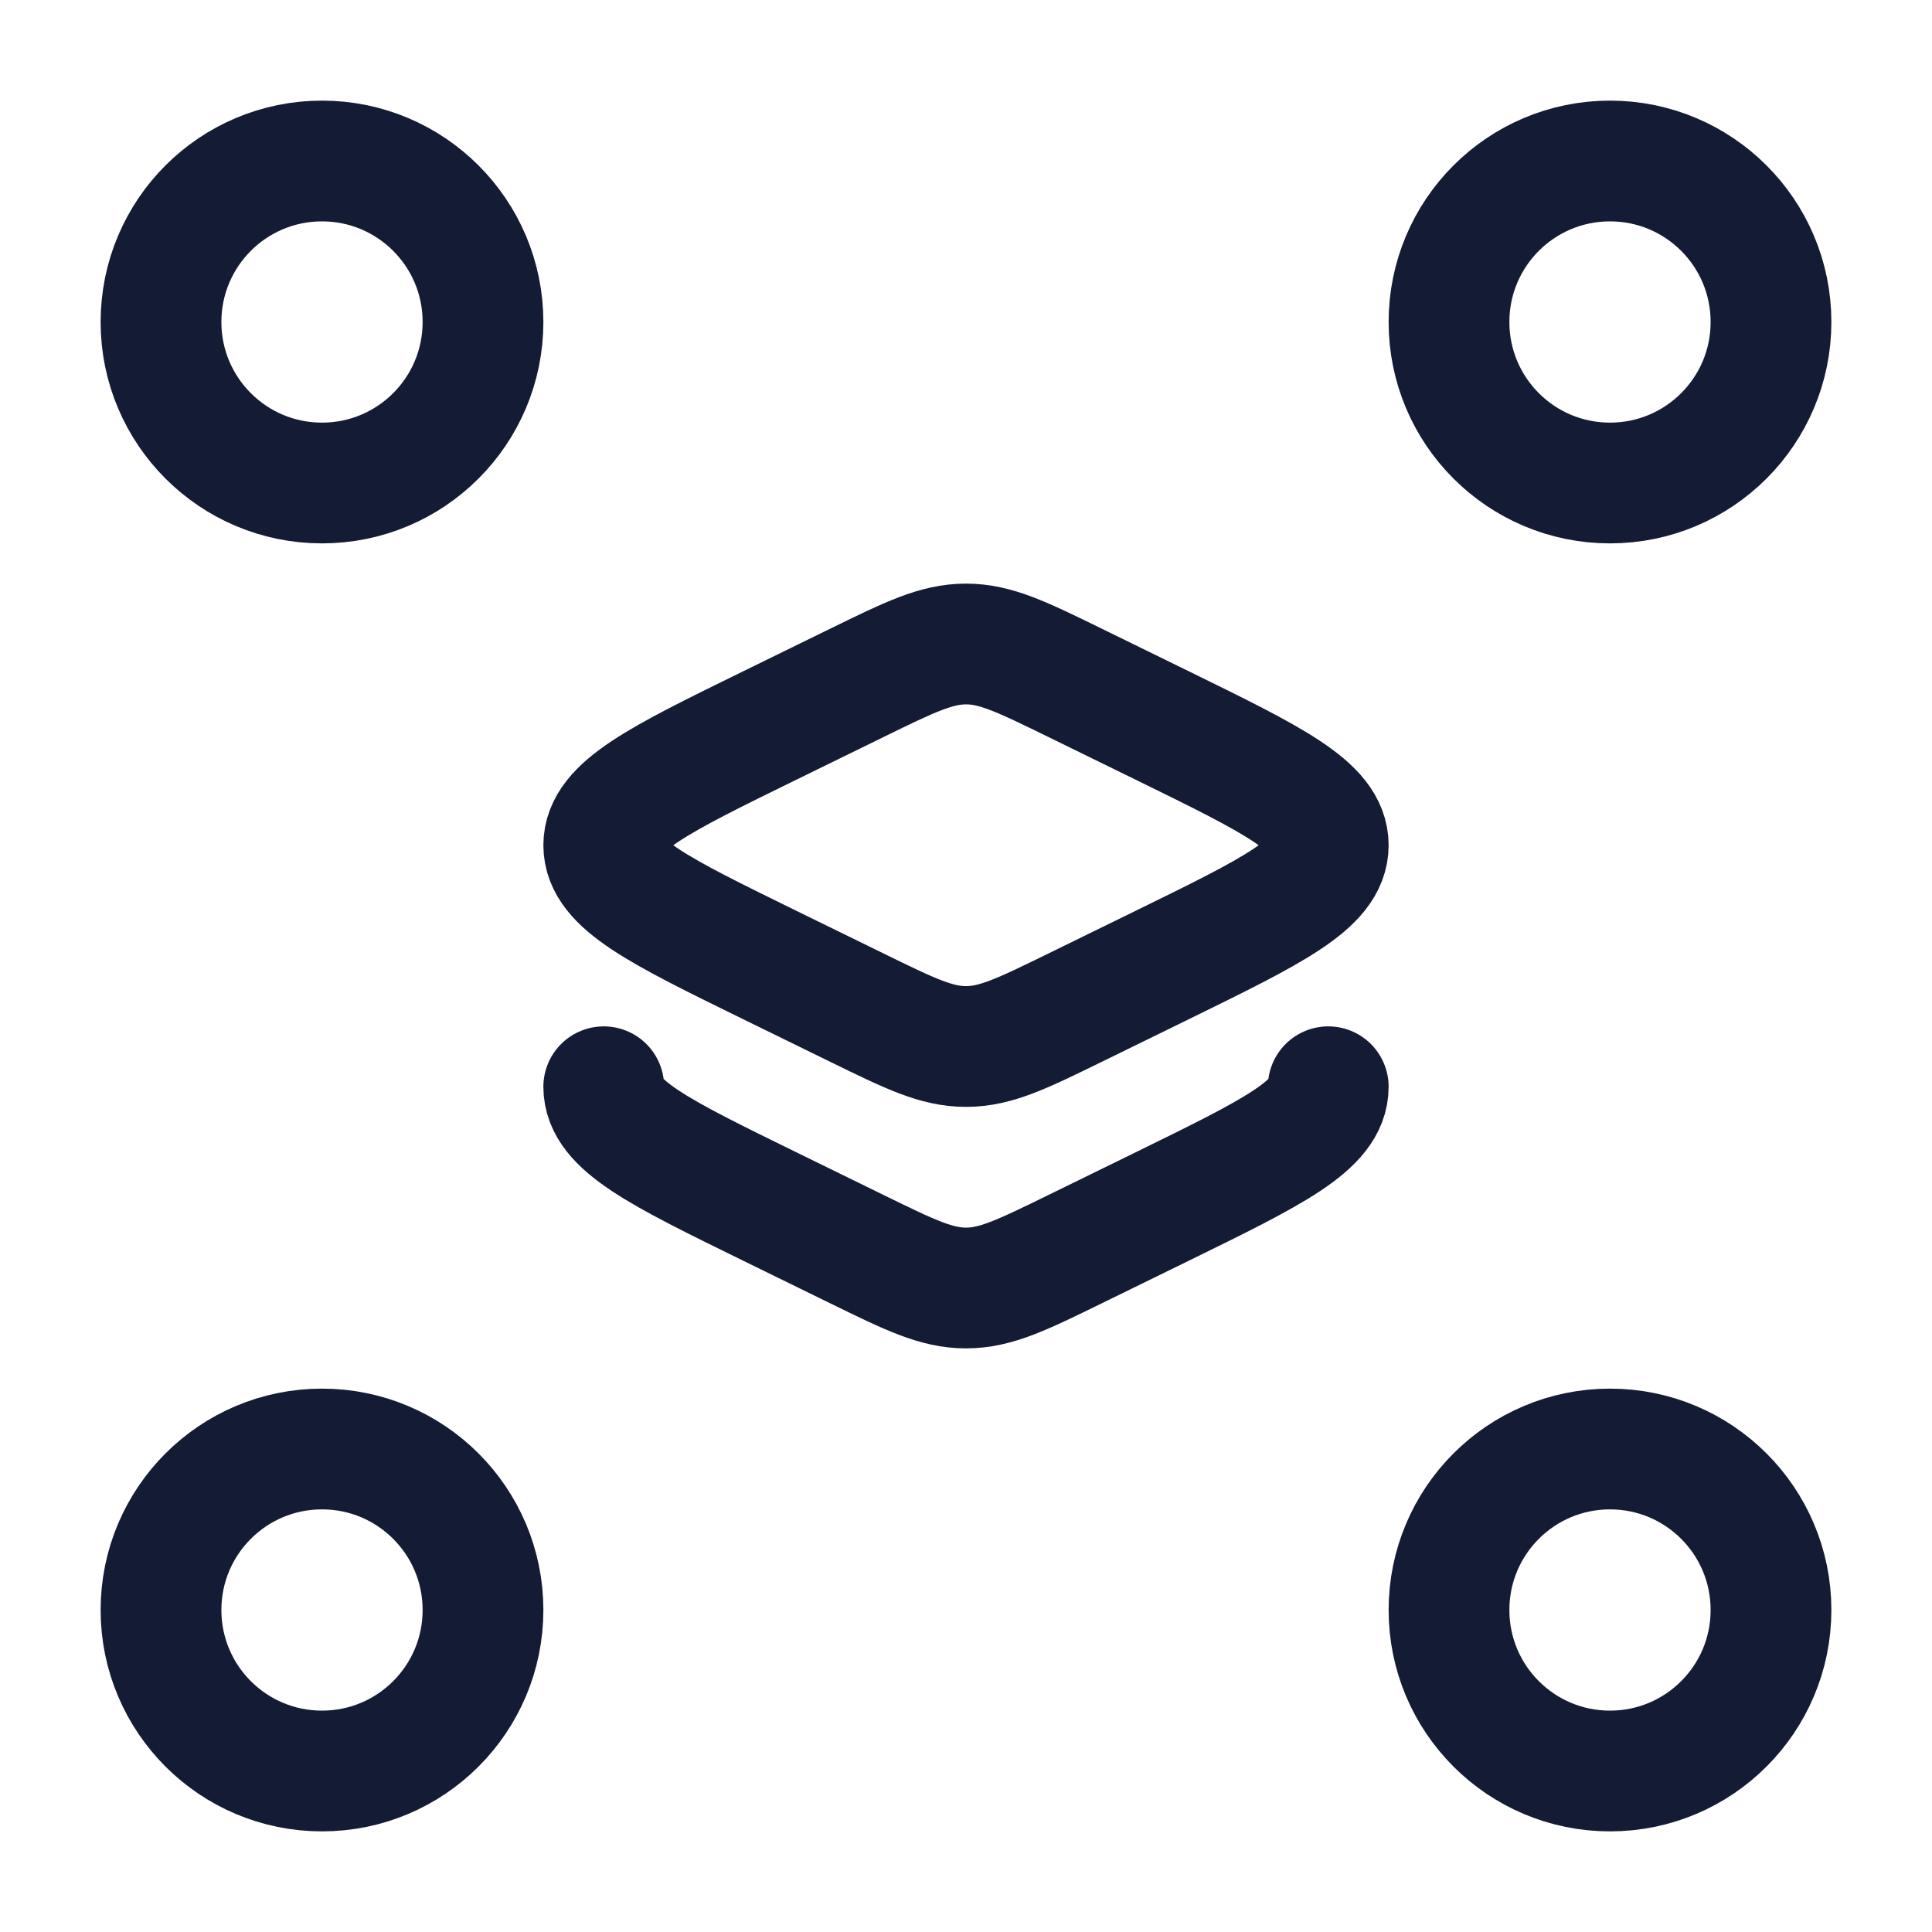 <svg viewBox="0 0 24 24" fill="none" xmlns="http://www.w3.org/2000/svg">
<path d="M6 4C6 5.105 5.105 6 4 6C2.895 6 2 5.105 2 4C2 2.895 2.895 2 4 2C5.105 2 6 2.895 6 4Z" stroke="#141B34" stroke-width="1.5"/>
<path d="M22 4C22 5.105 21.105 6 20 6C18.895 6 18 5.105 18 4C18 2.895 18.895 2 20 2C21.105 2 22 2.895 22 4Z" stroke="#141B34" stroke-width="1.5"/>
<path d="M22 20C22 21.105 21.105 22 20 22C18.895 22 18 21.105 18 20C18 18.895 18.895 18 20 18C21.105 18 22 18.895 22 20Z" stroke="#141B34" stroke-width="1.5"/>
<path d="M6 20C6 21.105 5.105 22 4 22C2.895 22 2 21.105 2 20C2 18.895 2.895 18 4 18C5.105 18 6 18.895 6 20Z" stroke="#141B34" stroke-width="1.5"/>
<path d="M10.65 8.48L9.561 9.013C8.187 9.686 7.5 10.022 7.5 10.5C7.5 10.978 8.187 11.314 9.561 11.987L10.65 12.52C11.304 12.84 11.632 13 12 13C12.368 13 12.696 12.84 13.35 12.52L14.439 11.987C15.813 11.314 16.5 10.978 16.5 10.5C16.5 10.022 15.813 9.686 14.439 9.013L13.35 8.48C12.696 8.16 12.368 8 12 8C11.632 8 11.304 8.16 10.65 8.48Z" stroke="#141B34" stroke-width="1.5" stroke-linecap="round" stroke-linejoin="round"/>
<path d="M16.5 13.5C16.5 13.978 15.813 14.314 14.439 14.987L13.35 15.52C12.696 15.84 12.368 16 12 16C11.632 16 11.304 15.84 10.65 15.52L9.561 14.987C8.187 14.314 7.5 13.978 7.5 13.5" stroke="#141B34" stroke-width="1.5" stroke-linecap="round" stroke-linejoin="round"/>
</svg>
